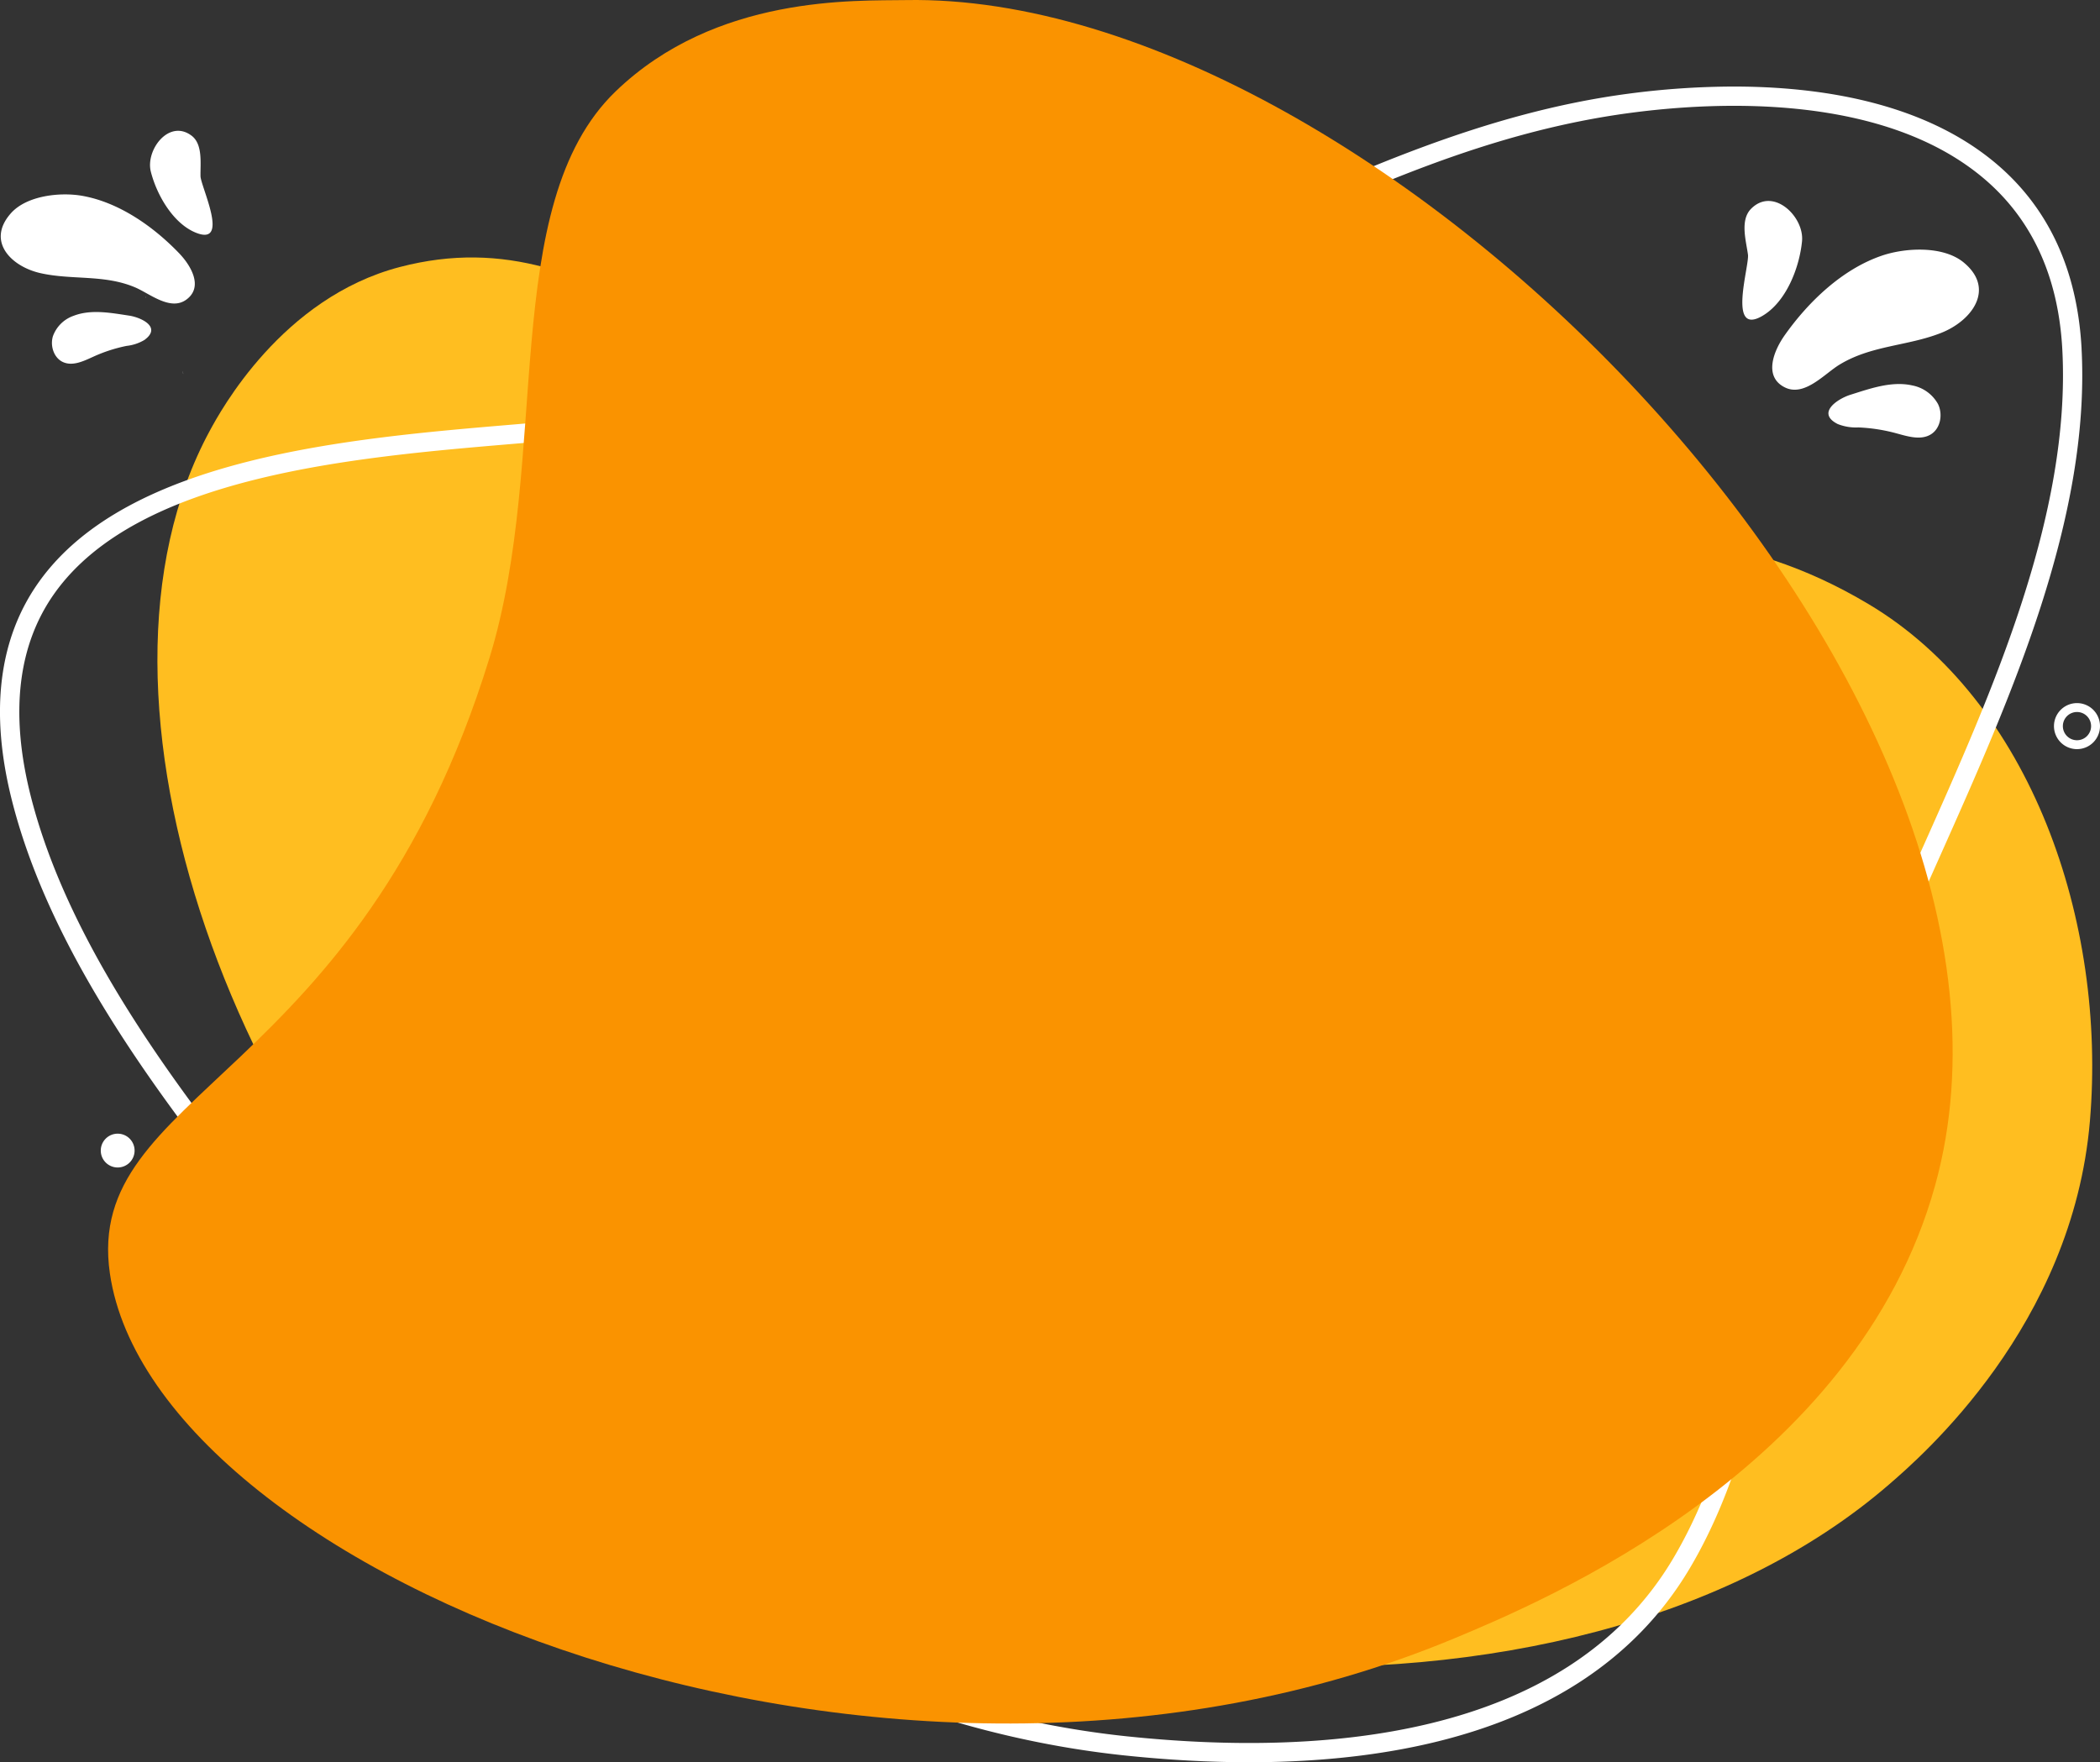 <svg xmlns="http://www.w3.org/2000/svg" xmlns:xlink="http://www.w3.org/1999/xlink" width="499.993" height="419.651" viewBox="0 0 499.993 419.651">
  <rect x="0" y="0" width="499.993" height="419.651" fill="#333333" stroke="none"/>
  <defs>
    <clipPath id="clip-path">
      <rect id="Rectángulo_8877" data-name="Rectángulo 8877" width="495.775" height="399.035" transform="translate(777.825 84.315)" fill="none"/>
    </clipPath>
  </defs>
  <g id="Grupo_67721" data-name="Grupo 67721" transform="translate(-863.158 -116.699)">
    <g id="Grupo_67465" data-name="Grupo 67465">
      <path id="Trazado_138014" data-name="Trazado 138014" d="M821.426,152.556l-.165-.435-.032-.058.235.7Z" transform="translate(85.333 53)" fill="#fff"/>
      <path id="Trazado_138015" data-name="Trazado 138015" d="M812.592,134.524l-.127-.23.1.319Z" transform="translate(85.333 53)" fill="#fff"/>
      <path id="Trazado_138017" data-name="Trazado 138017" d="M1222.782,207.6c-61.8-36.917-108.186,5.1-193.937-22.117-77.947-24.743-105.7-71.281-155.821-58.2-28.107,7.334-42.739,34.355-45.242,38.977-34.5,63.7,6.229,174.638,76.834,232.478,90.413,74.067,247.679,83.57,322.934,18.5,7.731-6.684,43.729-37.809,47.865-86.552,4.039-47.6-14.094-100.065-52.633-123.086" transform="translate(85.333 53)" fill="#ffbe20"/>
      <g id="Grupo_66593" data-name="Grupo 66593" transform="translate(85.333 53)" style="mix-blend-mode: overlay;isolation: isolate">
        <g id="Grupo_66592" data-name="Grupo 66592">
          <g id="Grupo_66591" data-name="Grupo 66591" clip-path="url(#clip-path)">
            <path id="Trazado_138022" data-name="Trazado 138022" d="M1273.434,146.753c-1-18.874-7.963-33.81-20.71-44.4-17.253-14.325-41.566-18.044-62.152-18.044A193.306,193.306,0,0,0,1165.623,86c-34.373,4.528-65.324,18.769-95.255,32.542-14.43,6.64-29.35,13.506-44.645,19.312-34.369,13.045-71.714,21.668-111,25.623-4.674.47-9.756.9-15.118,1.352-38.519,3.253-91.272,7.706-112.489,37.414-9.609,13.454-11.78,30.97-6.454,52.055,9.524,37.711,37.259,73.84,62.506,104.741,28.472,34.851,60.763,63.44,95.973,84.978,34.837,21.308,70.76,34.009,106.771,37.748,46.348,4.818,107.274.975,134.276-44.672,11.18-18.9,15.942-40.325,20.548-61.047l.09-.4-2.35-.522,2.35.52c7.352-33.08,20.122-64.855,30.426-88.842,2.731-6.362,5.629-12.857,8.576-19.462,16.75-37.557,35.736-80.126,33.6-120.58m-37.8,118.711c-2.956,6.625-5.862,13.14-8.6,19.52-10.381,24.171-23.252,56.2-30.687,89.658h0l-.091.408c-4.527,20.37-9.21,41.434-20.018,59.705-25.762,43.553-84.833,47.119-129.843,42.443-35.325-3.669-70.6-16.15-104.847-37.1-34.769-21.266-66.669-49.515-94.812-83.964-24.936-30.521-52.318-66.165-61.612-102.96-4.98-19.723-3.049-35.962,5.74-48.268C810.842,176.929,862.37,172.578,900,169.4c5.388-.455,10.494-.886,15.191-1.359,39.685-4,77.423-12.712,112.169-25.9,15.441-5.86,30.435-12.759,44.934-19.431,30.985-14.256,60.25-27.723,93.934-32.158,20.981-2.765,59.735-4.446,83.562,15.339,11.722,9.733,18.133,23.561,19.058,41.1,2.076,39.356-16.671,81.387-33.211,118.472" fill="#fff"/>
          </g>
        </g>
      </g>
      <path id="Trazado_138024" data-name="Trazado 138024" d="M1232.963,155.449c-4.879-1.029-9.966.813-14.577,2.261-2.991.938-8.208,4.328-3.027,6.962a11.776,11.776,0,0,0,4.93.812,40.661,40.661,0,0,1,9.032,1.4c2.762.753,5.9,1.751,8.31.2,2.237-1.442,2.794-4.754,1.622-7.159a8.919,8.919,0,0,0-6.29-4.468m12.389-29.263c-4.879-4.015-13.869-3.525-19.466-1.618-9.4,3.2-17.485,10.95-23.15,18.969-2.505,3.545-5.141,9.741-.035,12.363,4.68,2.4,9.409-3.1,13.006-5.319,7.566-4.663,16.175-4.444,24.191-7.577l.043-.017c7.448-2.923,13.023-10.537,5.411-16.8m-38.48-5.049c.57-5.847-6.879-13.071-12.15-7.708-2.664,2.711-1.157,7.64-.721,10.9.36,2.7-4.928,19.348,3.316,14.653,5.756-3.279,8.94-11.538,9.555-17.849" transform="translate(85.333 53)" fill="#fff"/>
      <path id="Trazado_138025" data-name="Trazado 138025" d="M808.58,138.861c-4.278-.643-9.032-1.572-13.207.033a8.041,8.041,0,0,0-4.95,4.873c-.707,2.312.241,5.191,2.418,6.163,2.346,1.049,4.984-.283,7.324-1.344a36.277,36.277,0,0,1,7.8-2.517,10.511,10.511,0,0,0,4.251-1.418c4.221-3.08-.86-5.372-3.634-5.79M797.393,110.33c-5.214-.916-13.234-.088-17,4.183-5.874,6.662.1,12.675,7.094,14.237l.041.009c7.522,1.669,15.107.263,22.441,3.362,3.487,1.474,8.426,5.722,12.236,2.918,4.157-3.059.974-8.219-1.729-11.031-6.113-6.362-14.329-12.14-23.084-13.678m28.174-4.695c-.063-2.975.594-7.587-2.136-9.633-5.4-4.046-11,3.451-9.689,8.59,1.41,5.548,5.361,12.473,10.9,14.59,7.938,3.033.973-11.088.921-13.547" transform="translate(85.333 53)" fill="#fff"/>
      <path id="Trazado_138026" data-name="Trazado 138026" d="M805.844,333.667a4.025,4.025,0,1,0,4.025,4.025,4.025,4.025,0,0,0-4.025-4.025" transform="translate(85.333 53)" fill="#fff"/>
      <path id="Trazado_138029" data-name="Trazado 138029" d="M1276.243,232.765a5.481,5.481,0,1,0-.058,7.755,5.491,5.491,0,0,0,.058-7.755m-1.547,6.244a3.361,3.361,0,1,1,.035-4.755,3.367,3.367,0,0,1-.035,4.755" transform="translate(85.333 53)" fill="#fff"/>
    </g>
    <path id="Trazado_138554" data-name="Trazado 138554" d="M189.951.018c-11.909.215-45.168-1.34-69.118,21.748-28.082,27.07-15.294,87.062-30.048,134.972C59.633,257.888-5.921,259.676.43,303.277c10.448,71.714,185.047,143.209,320.092,86.877,20.658-8.616,95.675-39.908,114.494-107.925C467.444,165.029,303.043-2.009,189.951.018" transform="translate(888.895 116.699)" fill="#fa9300"/>
  </g>
</svg>
